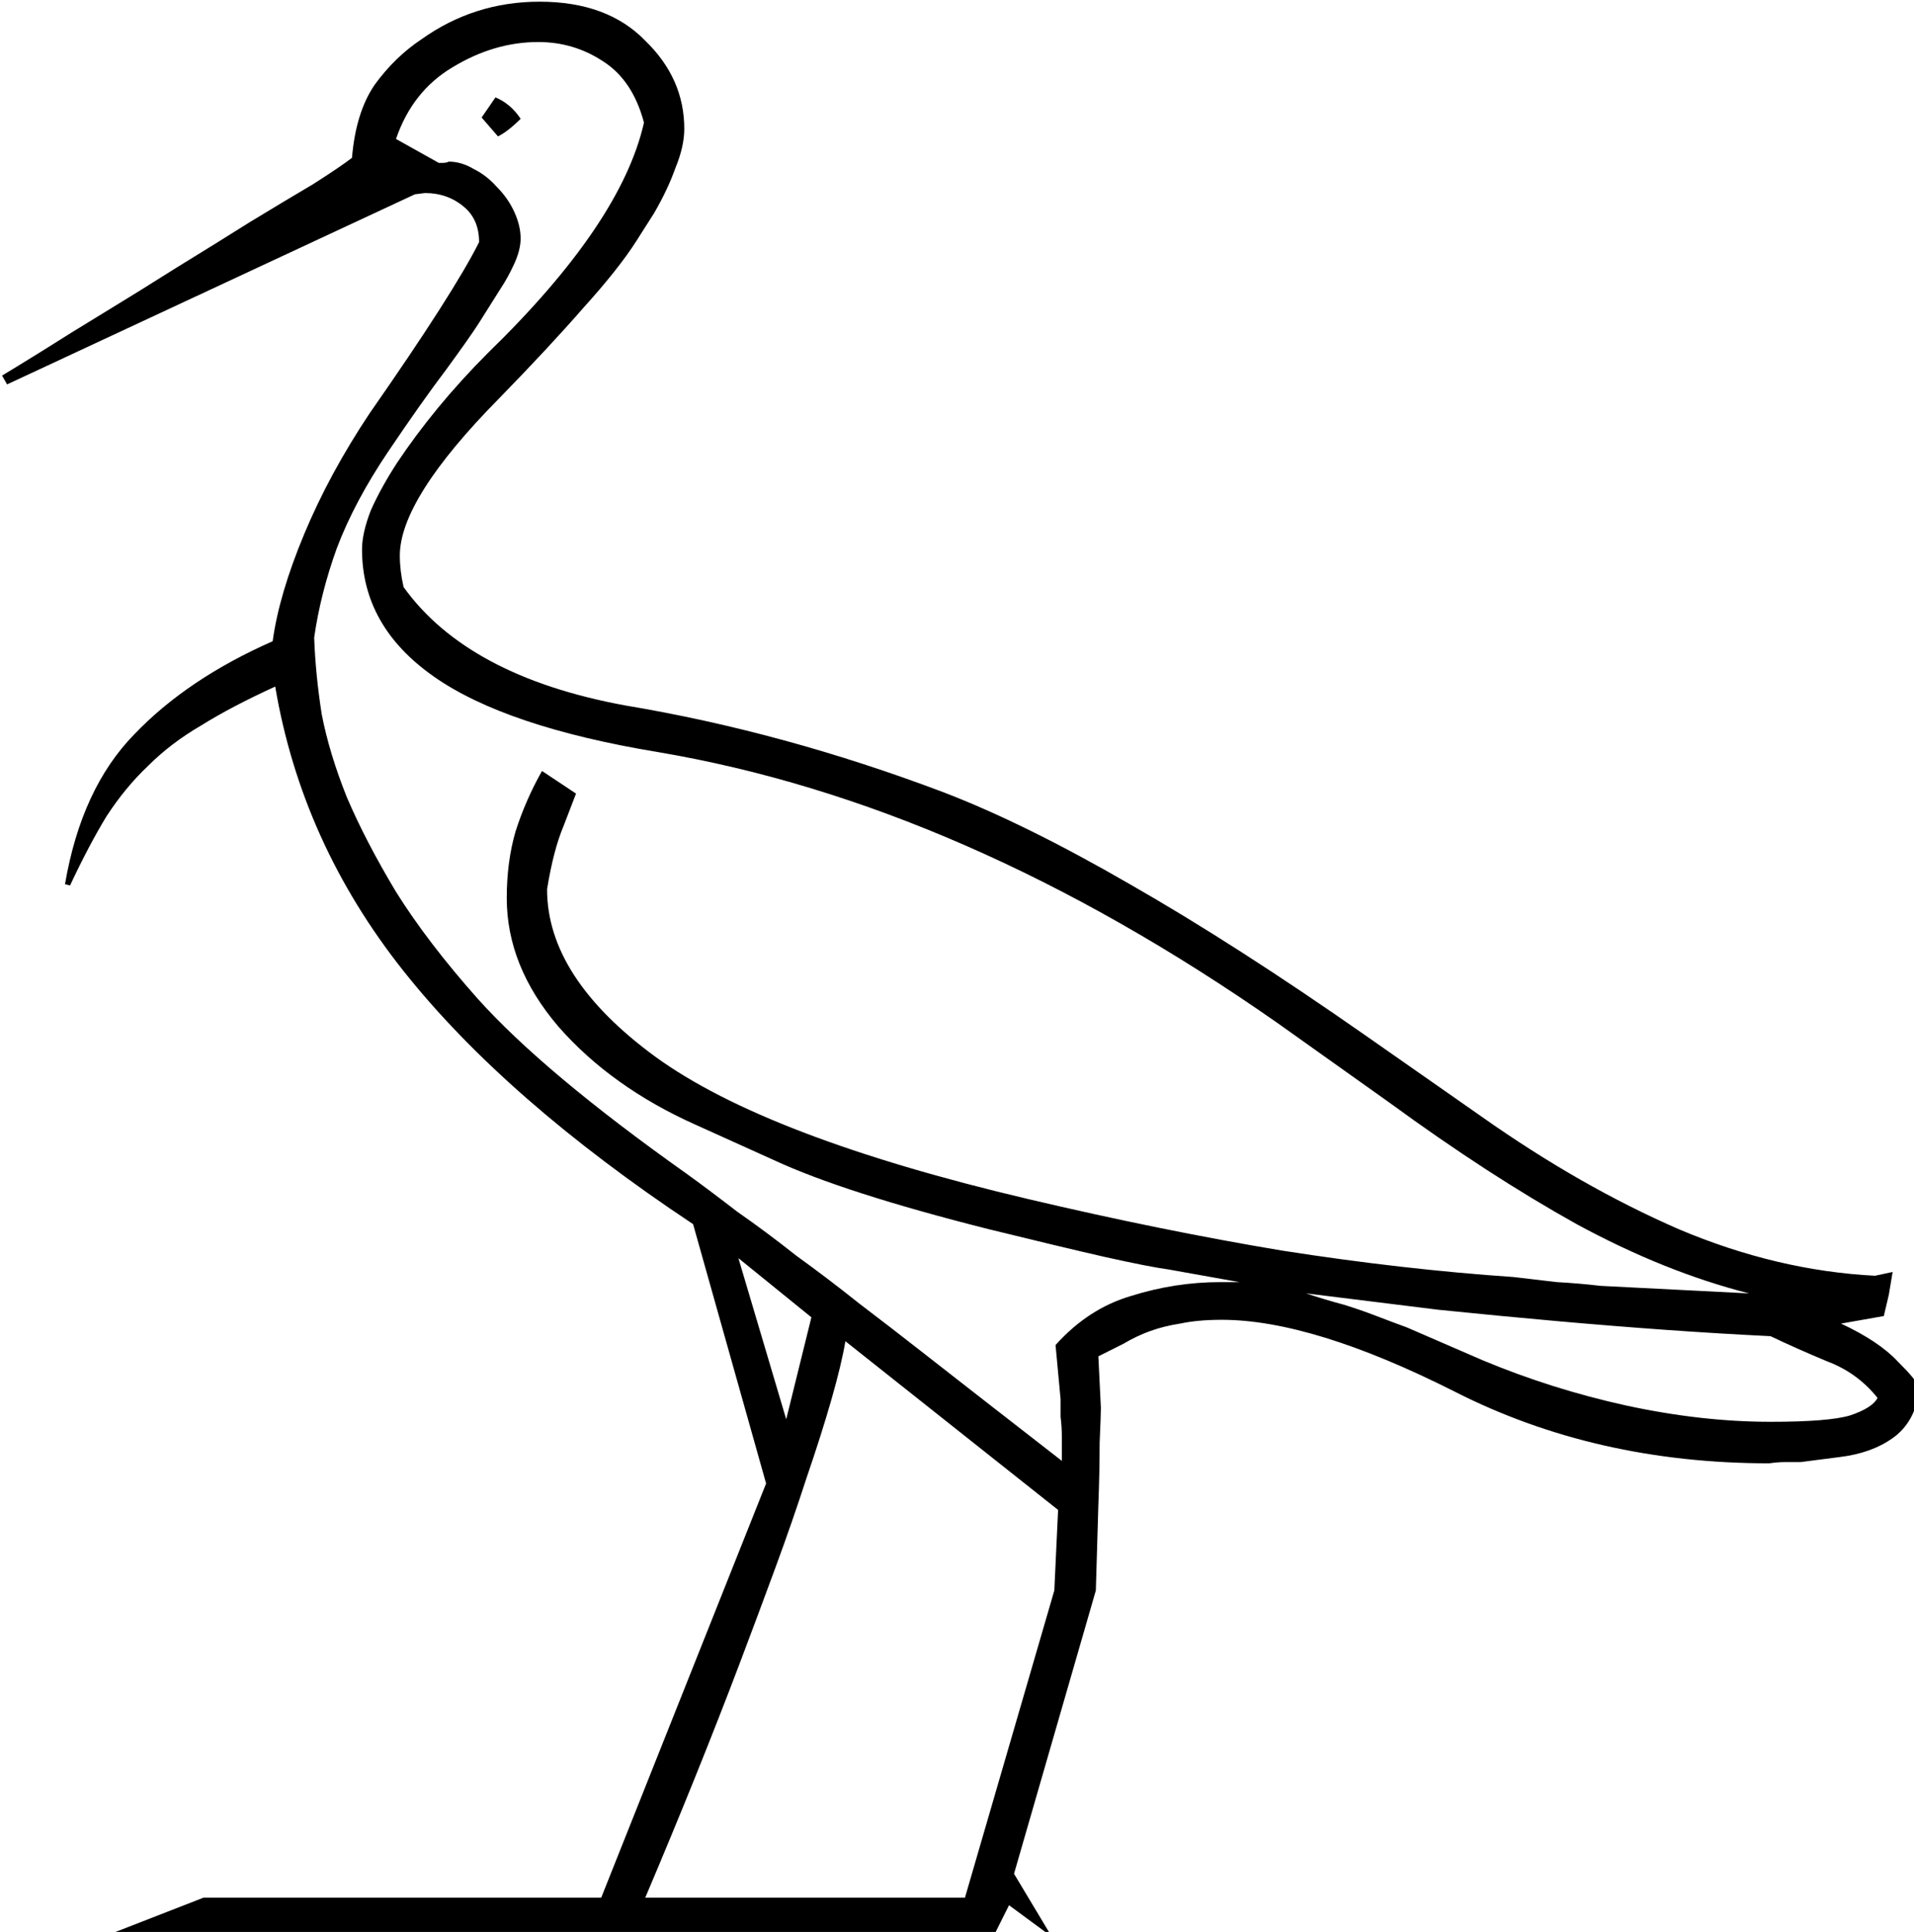<?xml version="1.0" encoding="UTF-8" standalone="no"?>
<!-- Created with Inkscape (http://www.inkscape.org/) -->

<svg
   xmlns:dc="http://purl.org/dc/elements/1.1/"
   xmlns:cc="http://creativecommons.org/ns#"
   xmlns:rdf="http://www.w3.org/1999/02/22-rdf-syntax-ns#"
   xmlns:svg="http://www.w3.org/2000/svg"
   xmlns="http://www.w3.org/2000/svg"
   xmlns:sodipodi="http://sodipodi.sourceforge.net/DTD/sodipodi-0.dtd"
   xmlns:inkscape="http://www.inkscape.org/namespaces/inkscape"
   width="37.778mm"
   height="38.125mm"
   viewBox="0 0 37.778 38.125"
   version="1.1"
   id="svg9262"
   inkscape:version="0.92.4 (5da689c313, 2019-01-14)"
   sodipodi:docname="G29.svg">
  <defs
     id="defs9256" />
  <sodipodi:namedview
     id="base"
     pagecolor="#ffffff"
     bordercolor="#666666"
     borderopacity="1.0"
     inkscape:pageopacity="0.0"
     inkscape:pageshadow="2"
     inkscape:zoom="0.35"
     inkscape:cx="-428.97265"
     inkscape:cy="-339.02414"
     inkscape:document-units="mm"
     inkscape:current-layer="layer1"
     showgrid="false"
     fit-margin-top="0"
     fit-margin-left="0"
     fit-margin-right="0"
     fit-margin-bottom="0"
     inkscape:window-width="1920"
     inkscape:window-height="1017"
     inkscape:window-x="-8"
     inkscape:window-y="-8"
     inkscape:window-maximized="1" />
  <g
     inkscape:label="Layer 1"
     inkscape:groupmode="layer"
     id="layer1"
     transform="translate(-26.187,-21.008)">
    <g
       aria-label="𓅡"
       transform="scale(0.265)"
       style="font-style:normal;font-variant:normal;font-weight:normal;font-stretch:normal;font-size:192px;line-height:1.25;font-family:sans-serif;-inkscape-font-specification:sans-serif;font-variant-ligatures:normal;font-variant-caps:normal;font-variant-numeric:normal;font-feature-settings:normal;text-align:start;letter-spacing:0px;word-spacing:0px;writing-mode:lr-tb;text-anchor:start;fill:#000000;fill-opacity:1;stroke:none"
       id="flowRoot9807">
      <path
         d="m 173.973,221.152 -1.125,2.25 h -66.094 l 7.219,-2.812 h 29.625 l 12.281,-30.844 -5.438,-19.312 q -13.969,-9.281 -21.562,-18.844 -7.594,-9.562 -9.562,-21.188 -3.281,1.5 -5.531,2.906 -2.25,1.312 -3.938,3 -1.688,1.594 -3.094,3.75 -1.312,2.156 -2.719,5.156 l -0.375,-0.094 q 1.219,-7.125 5.156,-11.156 3.938,-4.125 10.312,-6.938 0.469,-3.469 2.344,-7.969 1.875,-4.5 4.875,-9 6.281,-9 8.156,-12.75 0,-1.688 -1.125,-2.625 -1.219,-1.031 -2.906,-1.031 l -0.75,0.094 -30.375,14.156 -0.375,-0.656 q 0.938,-0.562 2.906,-1.781 2.062,-1.312 4.688,-2.906 2.625,-1.594 5.438,-3.375 2.906,-1.781 5.438,-3.375 2.625,-1.594 4.688,-2.812 2.062,-1.312 2.906,-1.969 0.281,-3.375 1.688,-5.438 1.5,-2.062 3.469,-3.375 3.938,-2.812 8.812,-2.812 5.062,0 7.875,2.906 2.906,2.812 2.906,6.562 0,1.312 -0.656,2.906 -0.562,1.594 -1.594,3.375 l -1.312,2.062 q -1.312,2.062 -3.938,4.969 -2.531,2.906 -6.281,6.75 -7.406,7.5 -7.406,11.719 0,1.125 0.281,2.344 4.781,6.656 16.5,8.812 11.812,1.969 23.719,6.469 6.094,2.344 13.875,6.844 7.875,4.5 17.531,11.25 l 8.719,6.094 q 7.312,5.156 14.625,8.344 7.312,3.094 14.625,3.469 l 1.312,-0.281 -0.281,1.688 -0.375,1.594 -3.188,0.562 q 2.812,1.312 4.219,2.812 1.406,1.406 1.406,1.688 l 0.188,0.656 q -0.375,2.25 -1.969,3.375 -1.594,1.125 -3.938,1.406 l -2.906,0.375 q -0.469,0 -1.125,0 -0.562,0 -1.219,0.094 -12.938,0 -23.438,-5.344 -10.594,-5.344 -17.344,-5.344 -1.781,0 -3.094,0.281 -1.219,0.188 -2.25,0.562 -1.031,0.375 -1.969,0.938 -0.938,0.469 -1.875,0.938 l 0.188,3.844 q 0,0.469 -0.094,2.625 0,2.156 -0.094,4.594 -0.094,2.906 -0.188,6.375 l -6.094,21.094 2.812,4.688 z m -32.25,-82.781 -0.938,2.438 q -0.75,1.781 -1.219,4.688 0,6.562 8.062,12.469 8.25,6 27.75,10.594 9.938,2.344 18.938,3.844 9,1.406 17.25,1.969 1.594,0.188 3.188,0.375 1.688,0.094 3.281,0.281 l 11.062,0.562 q -6.281,-1.594 -12.844,-5.156 -6.562,-3.656 -13.875,-9 l -8.438,-6 q -23.344,-16.312 -46.125,-20.156 -11.344,-1.875 -16.688,-5.625 -5.344,-3.75 -5.344,-9.469 0,-1.219 0.656,-2.906 0.75,-1.688 1.969,-3.562 1.312,-1.969 3,-4.031 1.781,-2.156 3.75,-4.125 9.938,-9.656 11.625,-17.156 -0.844,-3.188 -3.094,-4.594 -2.156,-1.406 -4.781,-1.406 -3.281,0 -6.375,1.875 -3,1.781 -4.219,5.344 l 3.188,1.781 h 0.281 q 0.281,0 0.469,-0.094 0.938,0 1.875,0.562 0.938,0.469 1.688,1.312 0.844,0.844 1.312,1.875 0.469,1.031 0.469,1.969 0,0.844 -0.469,1.875 -0.469,1.031 -1.031,1.875 l -1.594,2.531 q -0.656,1.031 -2.438,3.469 -1.781,2.344 -4.312,6.094 -2.531,3.75 -3.844,7.219 -1.219,3.375 -1.688,6.656 0.094,2.719 0.562,5.719 0.562,2.906 1.875,6.188 1.406,3.281 3.656,7.031 2.344,3.75 6.094,7.969 4.969,5.531 15.562,13.031 1.688,1.219 3.75,2.812 2.156,1.5 4.406,3.281 2.344,1.688 4.688,3.562 2.344,1.781 4.5,3.469 5.156,4.031 10.594,8.25 v -1.781 q 0,-0.75 -0.094,-1.5 0,-0.844 0,-1.312 l -0.375,-4.031 q 2.438,-2.719 5.625,-3.656 3.281,-1.031 6.656,-1.031 h 1.406 l -5.25,-0.938 q -1.406,-0.188 -4.781,-0.938 -3.281,-0.75 -8.625,-2.062 -10.781,-2.719 -16.031,-5.156 l -5.812,-2.625 q -6.281,-2.812 -10.219,-7.312 -3.844,-4.5 -3.844,-9.562 0,-2.719 0.656,-4.969 0.75,-2.344 1.969,-4.5 z m 20.062,40.781 q -0.281,1.688 -1.031,4.312 -0.75,2.625 -1.875,5.906 -1.031,3.188 -2.344,6.75 -1.312,3.562 -2.625,7.031 -3.094,8.156 -7.031,17.438 h 23.812 l 6.656,-22.875 0.281,-6 z m 76.875,4.219 q -1.5,-1.875 -3.75,-2.719 -2.25,-0.938 -4.219,-1.875 -3.844,-0.188 -7.781,-0.469 -3.938,-0.281 -8.156,-0.656 -4.219,-0.375 -8.812,-0.844 -4.594,-0.562 -9.844,-1.219 1.406,0.469 2.812,0.844 1.219,0.375 2.438,0.844 1.219,0.469 2.25,0.844 l 5.625,2.438 q 5.156,2.156 10.688,3.375 5.625,1.219 10.781,1.219 4.312,0 5.906,-0.469 1.688,-0.562 2.062,-1.312 z m -84.844,-10.406 3.562,12 1.875,-7.594 z M 135.723,86.527 q 1.125,0.469 1.875,1.594 -0.938,0.938 -1.688,1.312 l -1.219,-1.406 z"
         id="path9815"
         inkscape:connector-curvature="0" />
    </g>
  </g>
</svg>
